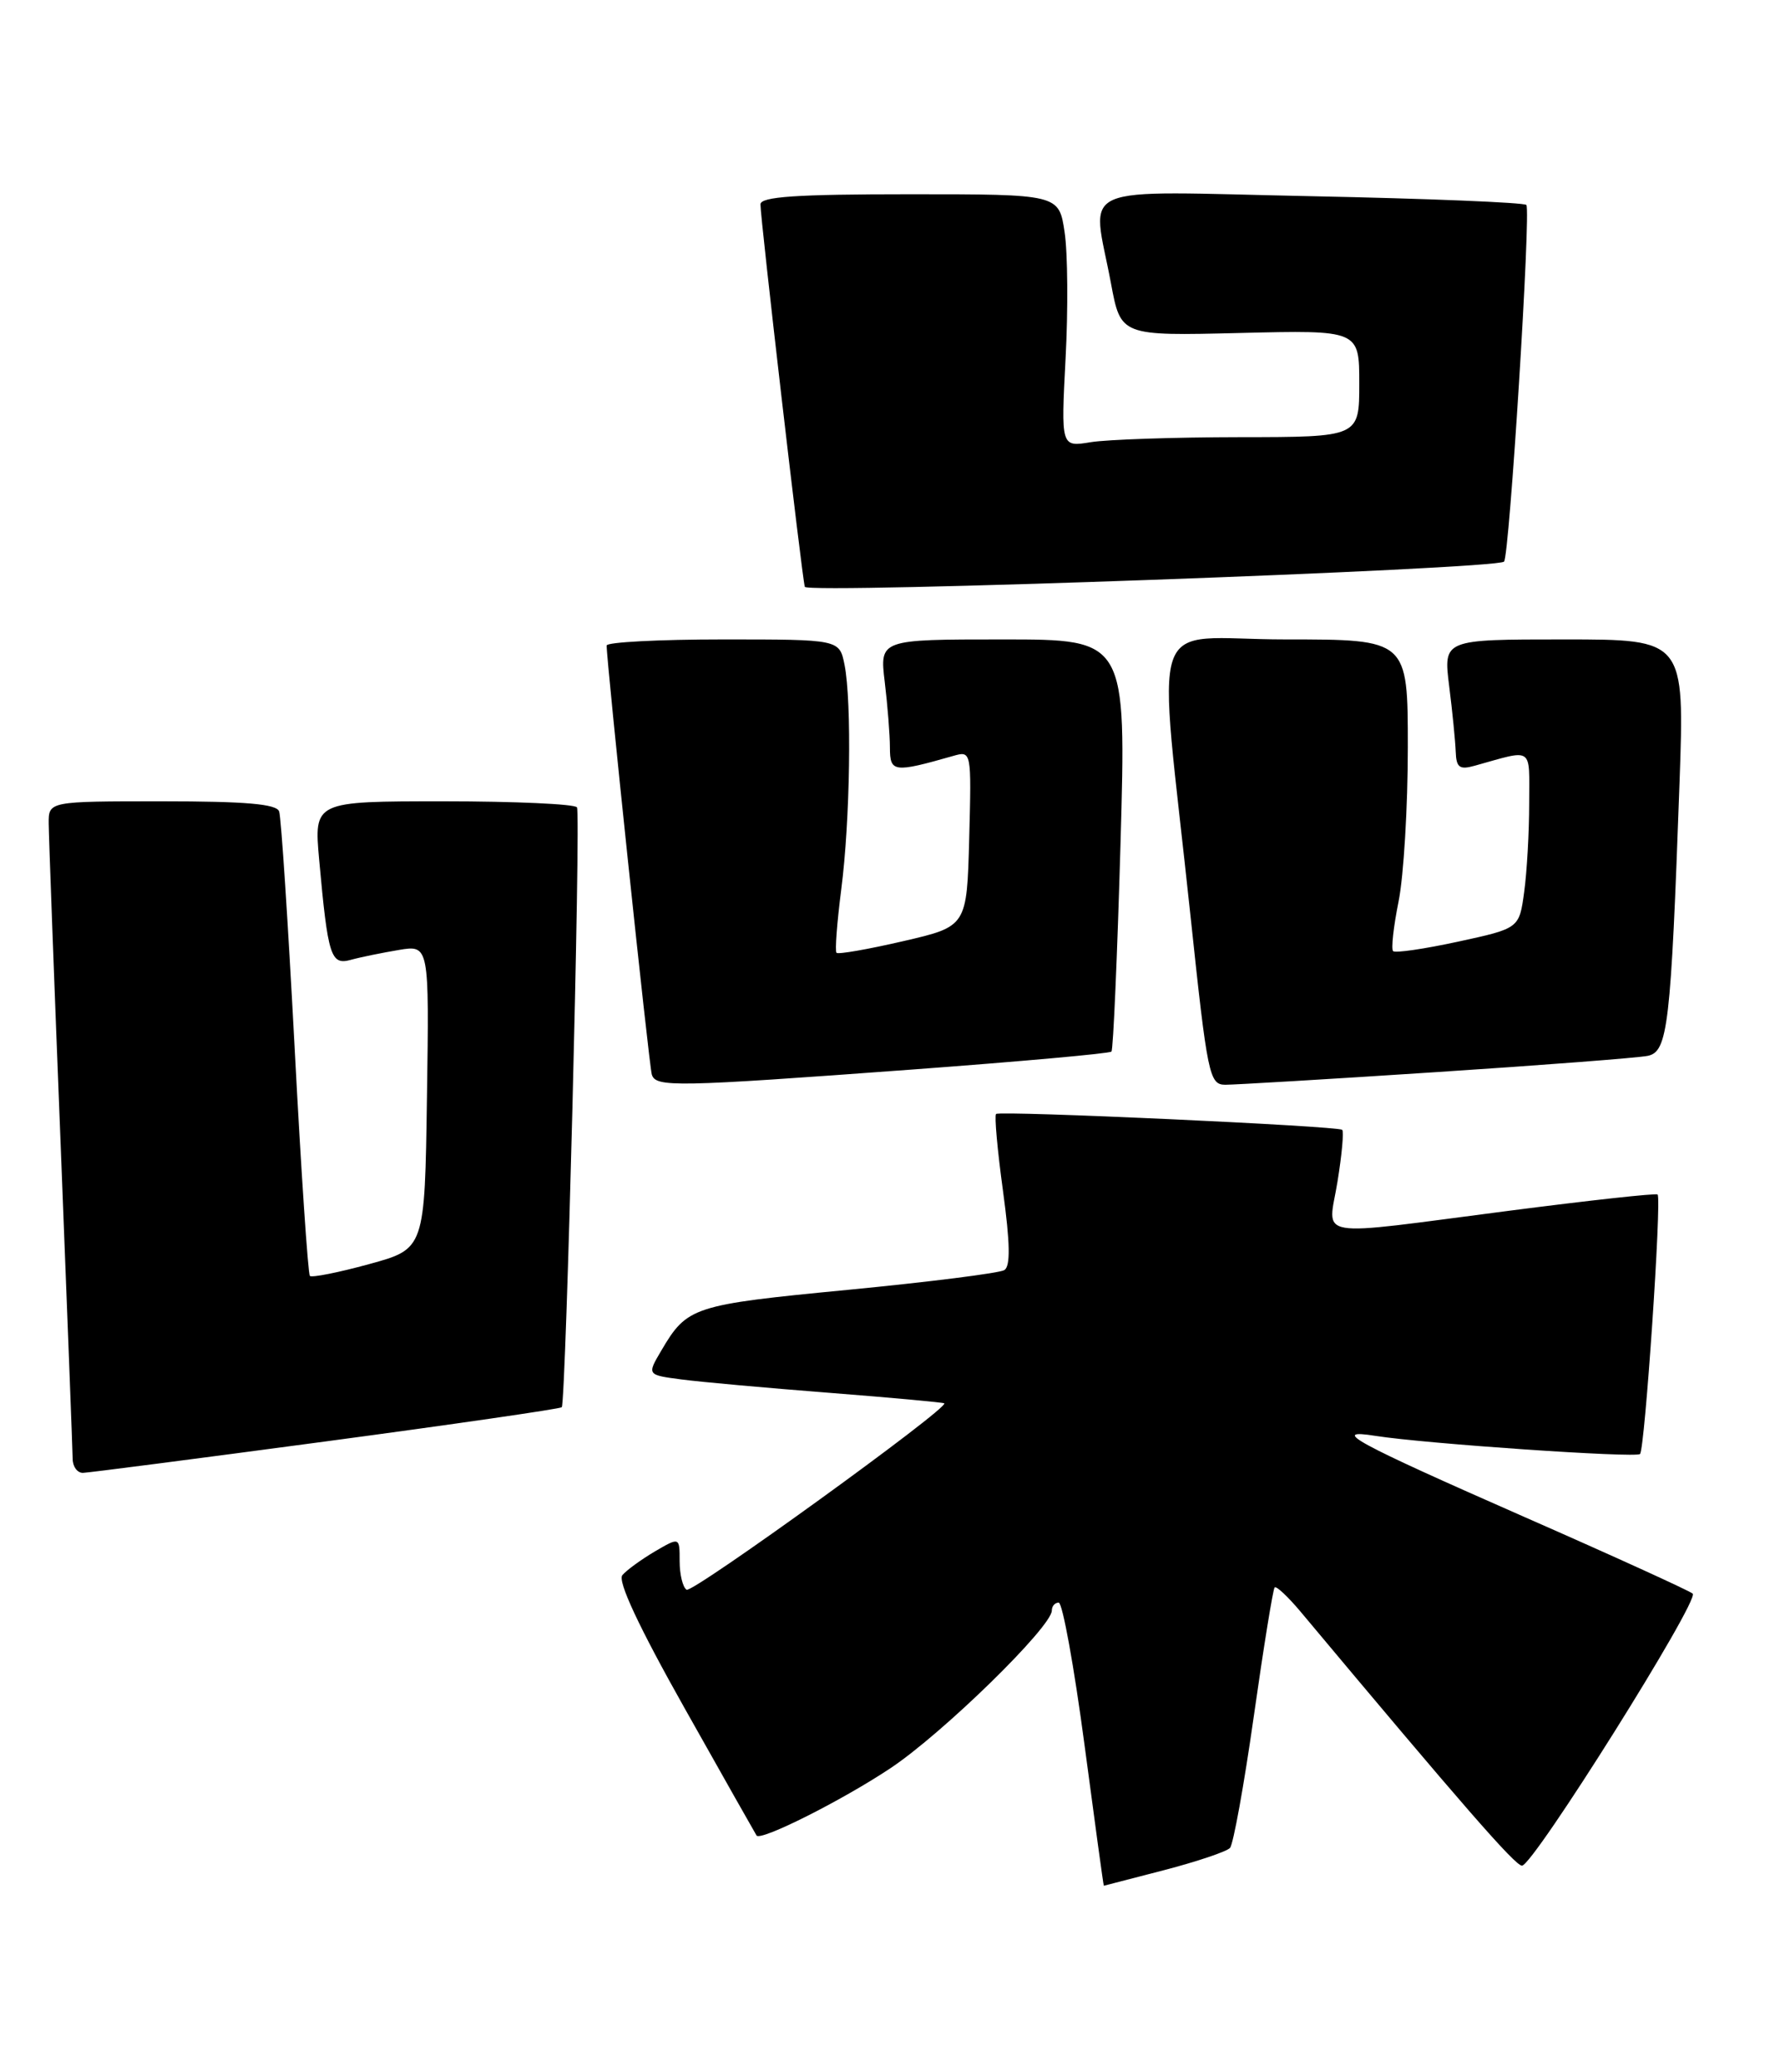 <?xml version="1.0" encoding="UTF-8" standalone="no"?>
<!DOCTYPE svg PUBLIC "-//W3C//DTD SVG 1.1//EN" "http://www.w3.org/Graphics/SVG/1.1/DTD/svg11.dtd" >
<svg xmlns="http://www.w3.org/2000/svg" xmlns:xlink="http://www.w3.org/1999/xlink" version="1.1" viewBox="0 0 220 256">
 <g >
 <path fill="currentColor"
d=" M 143.89 231.05 C 147.95 229.99 151.61 228.76 152.02 228.31 C 152.43 227.87 153.76 220.53 154.97 212.00 C 156.18 203.47 157.34 196.33 157.54 196.12 C 157.75 195.92 159.17 197.25 160.71 199.08 C 180.77 223.05 187.26 230.50 188.11 230.50 C 189.50 230.50 210.10 197.68 209.21 196.89 C 208.82 196.54 199.50 192.29 188.50 187.46 C 167.32 178.15 164.27 176.49 170.00 177.40 C 176.18 178.37 202.18 180.15 202.70 179.64 C 203.30 179.04 205.40 148.05 204.87 147.58 C 204.67 147.40 196.40 148.31 186.50 149.59 C 161.81 152.78 164.15 153.18 165.31 145.98 C 165.85 142.66 166.11 139.79 165.89 139.59 C 165.38 139.11 123.62 137.20 123.11 137.63 C 122.89 137.81 123.27 142.07 123.96 147.10 C 124.85 153.63 124.90 156.44 124.13 156.92 C 123.53 157.29 114.83 158.39 104.78 159.36 C 85.61 161.21 84.93 161.43 81.73 166.87 C 79.96 169.87 79.96 169.87 84.23 170.43 C 86.58 170.74 94.80 171.48 102.50 172.08 C 110.20 172.68 116.60 173.27 116.71 173.38 C 117.29 173.96 85.60 196.87 84.86 196.41 C 84.39 196.12 84.00 194.53 84.00 192.88 C 84.00 189.89 84.00 189.89 80.92 191.69 C 79.23 192.69 77.43 194.00 76.92 194.61 C 76.31 195.34 78.95 200.99 84.65 211.11 C 89.41 219.57 93.40 226.62 93.51 226.78 C 94.04 227.48 104.04 222.46 110.04 218.47 C 116.50 214.18 130.00 200.99 130.00 198.98 C 130.00 198.44 130.38 198.00 130.85 198.00 C 131.32 198.00 132.75 205.88 134.03 215.50 C 135.31 225.12 136.38 232.99 136.43 232.98 C 136.47 232.97 139.82 232.10 143.89 231.05 Z  M 40.30 178.08 C 56.15 175.96 69.25 174.06 69.43 173.86 C 69.95 173.29 71.80 100.58 71.31 99.75 C 71.08 99.34 63.66 99.00 54.84 99.00 C 38.80 99.00 38.80 99.00 39.45 106.25 C 40.53 118.16 40.88 119.27 43.35 118.59 C 44.53 118.26 47.20 117.72 49.27 117.37 C 53.05 116.74 53.05 116.74 52.77 135.52 C 52.50 154.30 52.50 154.30 45.62 156.18 C 41.83 157.22 38.54 157.87 38.30 157.64 C 38.07 157.40 37.21 144.67 36.41 129.35 C 35.60 114.03 34.75 100.94 34.50 100.25 C 34.18 99.33 30.35 99.00 20.03 99.00 C 6.00 99.00 6.00 99.00 6.02 101.75 C 6.03 103.26 6.69 121.15 7.50 141.50 C 8.30 161.85 8.97 179.29 8.98 180.25 C 8.99 181.21 9.56 181.98 10.25 181.97 C 10.94 181.95 24.46 180.20 40.30 178.08 Z  M 112.74 132.14 C 126.08 131.15 137.16 130.16 137.37 129.92 C 137.59 129.69 138.09 118.14 138.49 104.25 C 139.21 79.00 139.21 79.00 123.97 79.00 C 108.72 79.00 108.72 79.00 109.35 84.25 C 109.70 87.14 109.99 90.79 109.99 92.38 C 110.00 95.43 110.45 95.49 117.79 93.40 C 120.07 92.75 120.07 92.75 119.79 103.60 C 119.50 114.46 119.50 114.46 111.63 116.28 C 107.31 117.28 103.60 117.93 103.39 117.72 C 103.18 117.51 103.45 114.00 103.97 109.92 C 105.08 101.40 105.29 86.71 104.38 82.13 C 103.75 79.00 103.75 79.00 89.38 79.00 C 81.47 79.00 74.99 79.34 74.98 79.75 C 74.93 81.41 80.21 131.59 80.56 132.75 C 81.04 134.35 83.33 134.31 112.74 132.14 Z  M 177.50 132.46 C 190.70 131.60 202.47 130.69 203.65 130.45 C 206.14 129.94 206.51 126.77 207.58 96.75 C 208.21 79.00 208.21 79.00 193.30 79.00 C 178.39 79.00 178.39 79.00 179.11 84.75 C 179.51 87.91 179.87 91.56 179.92 92.87 C 179.99 94.83 180.39 95.13 182.25 94.61 C 189.63 92.56 189.00 92.12 189.00 99.25 C 189.00 102.81 188.72 107.74 188.38 110.21 C 187.77 114.70 187.77 114.70 180.21 116.34 C 176.05 117.24 172.44 117.77 172.18 117.51 C 171.92 117.26 172.23 114.49 172.86 111.36 C 173.49 108.23 174.00 99.67 174.00 92.33 C 174.00 79.00 174.00 79.00 158.86 79.00 C 141.49 79.00 143.04 74.47 147.15 113.25 C 149.23 132.86 149.47 134.00 151.43 134.02 C 152.57 134.02 164.30 133.33 177.50 132.46 Z  M 185.89 69.39 C 186.55 68.83 189.24 25.91 188.65 25.32 C 188.35 25.02 176.38 24.53 162.05 24.24 C 132.21 23.63 134.96 22.43 137.31 35.00 C 138.52 41.50 138.52 41.50 153.26 41.14 C 168.00 40.78 168.00 40.78 168.00 47.39 C 168.00 54.00 168.00 54.00 153.25 54.01 C 145.14 54.02 136.84 54.30 134.81 54.63 C 131.13 55.24 131.13 55.24 131.70 44.30 C 132.02 38.28 131.97 31.25 131.58 28.68 C 130.88 24.00 130.88 24.00 112.44 24.00 C 98.36 24.00 94.00 24.30 93.99 25.25 C 93.97 26.92 99.11 71.23 99.47 72.50 C 99.72 73.40 184.78 70.34 185.89 69.39 Z "/>
</g>
</svg>